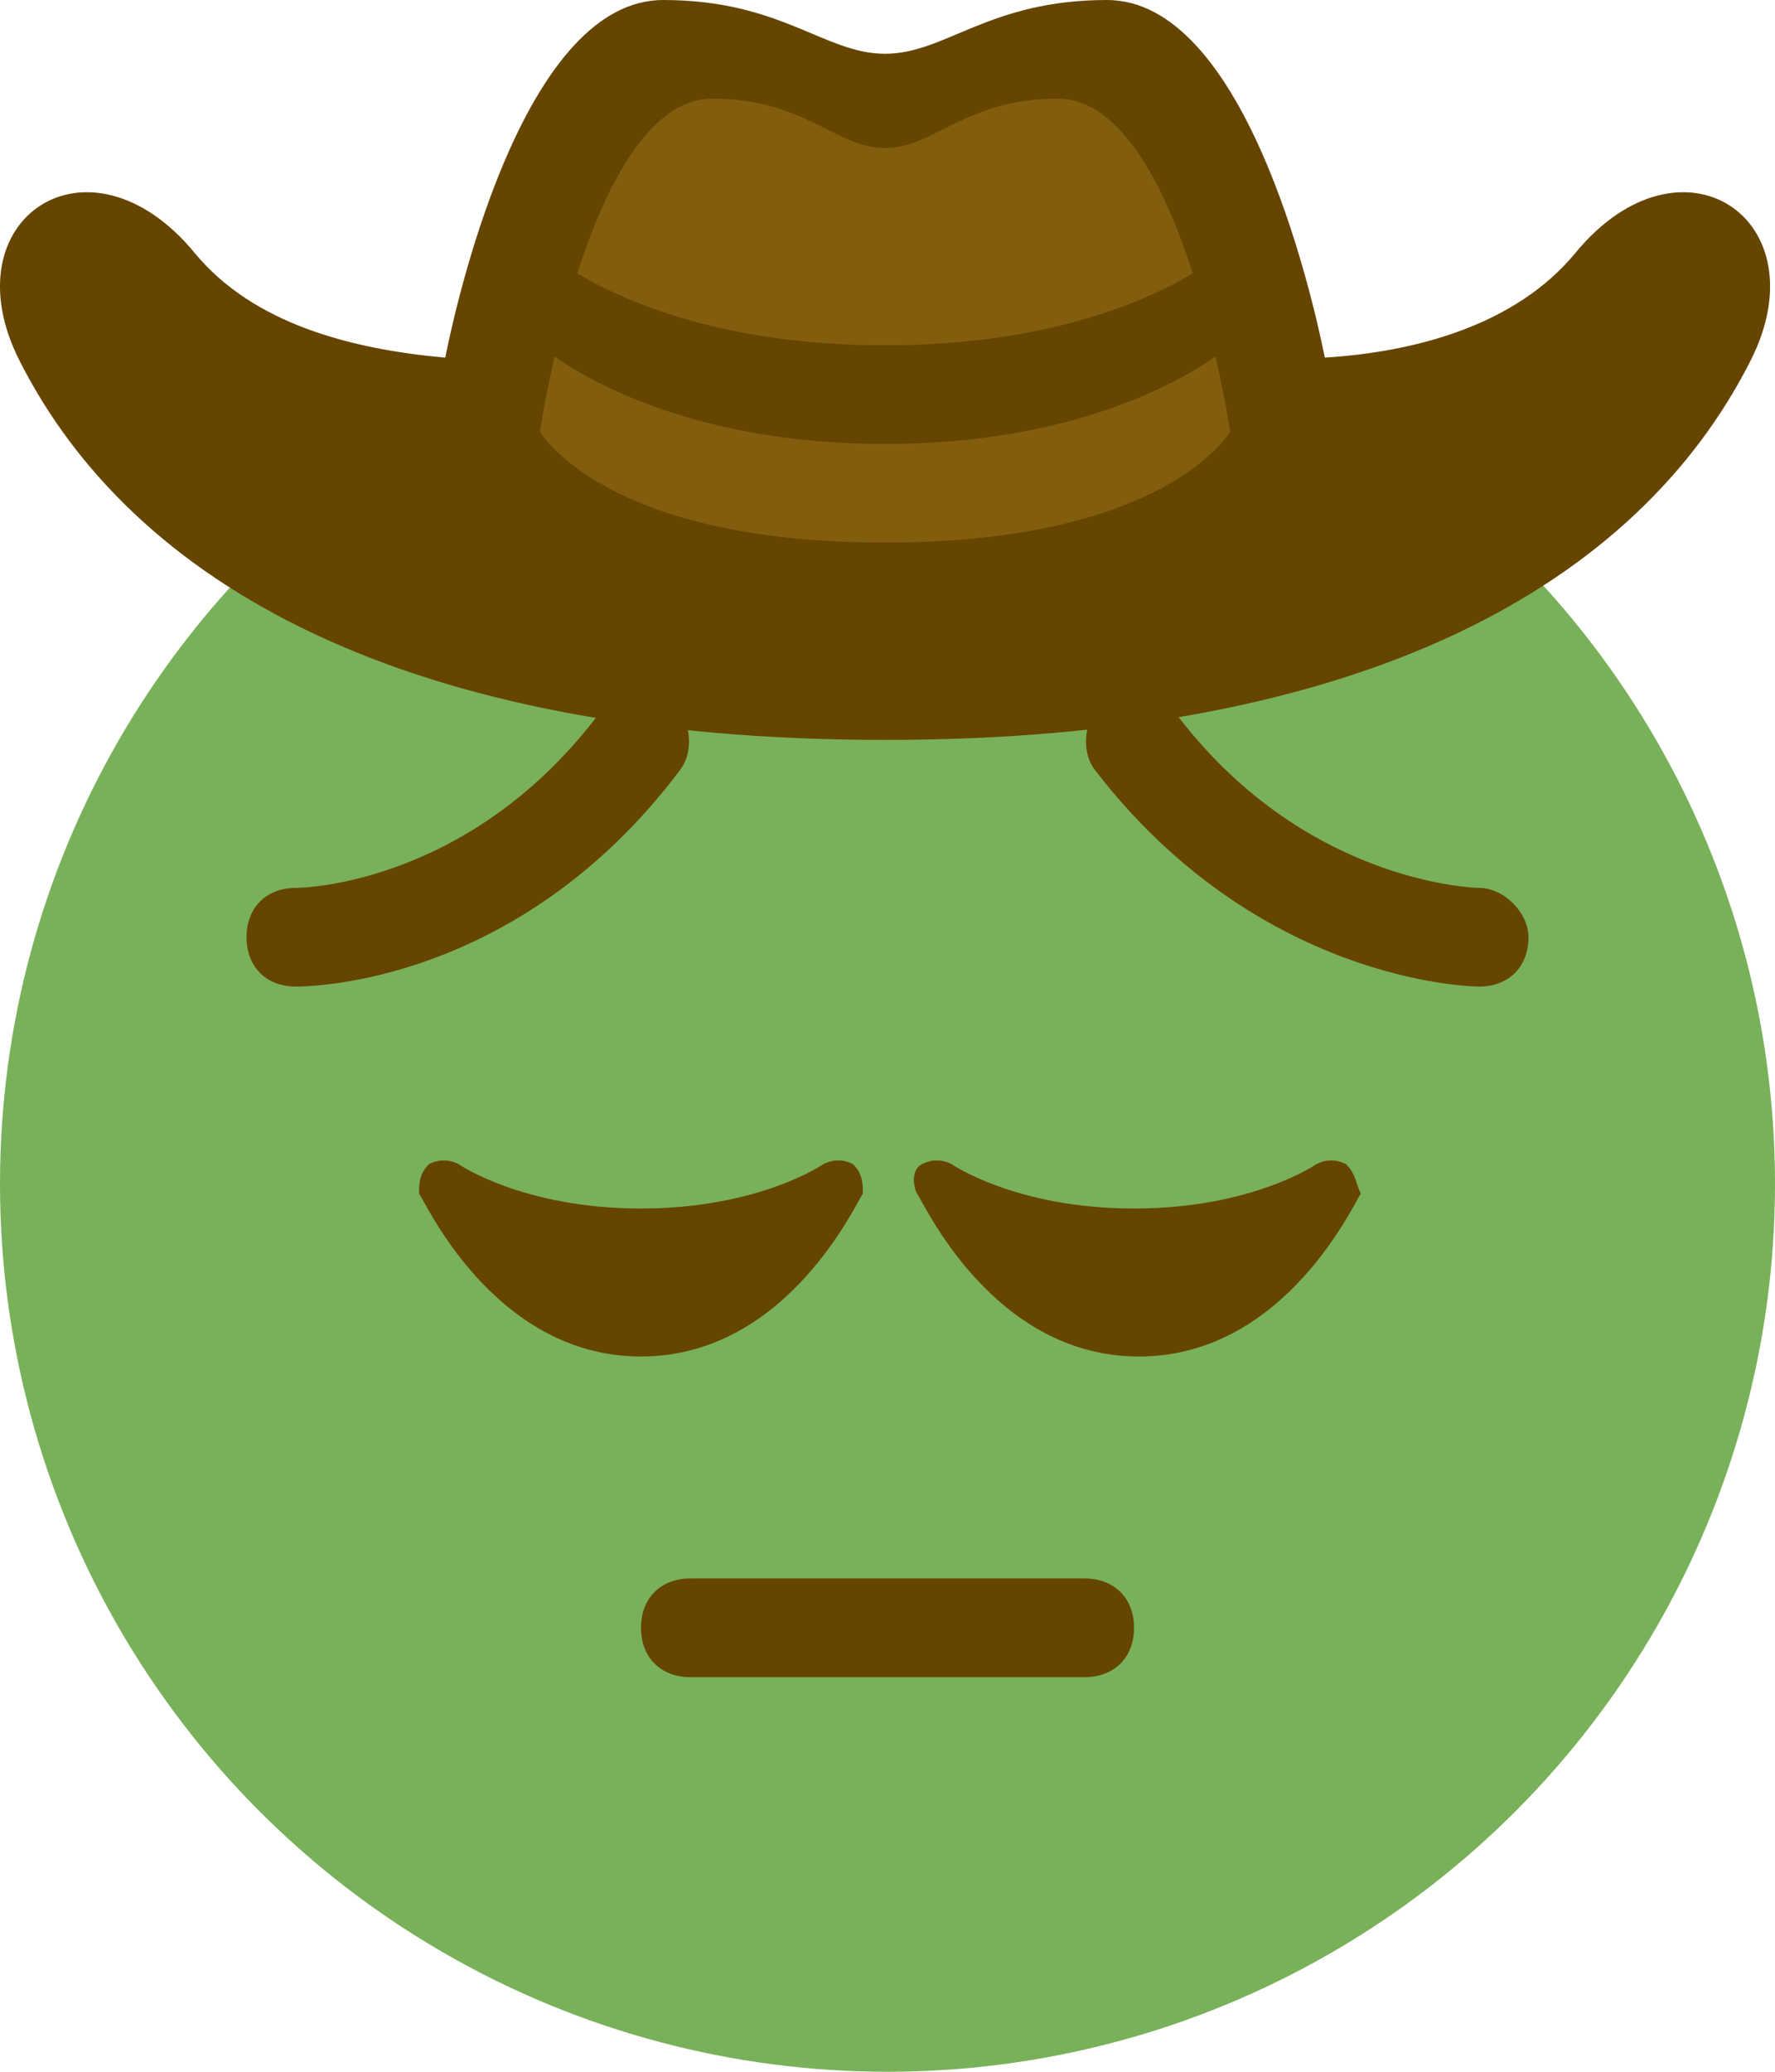 <?xml version='1.0' encoding='ASCII' standalone='yes'?>
<svg xmlns="http://www.w3.org/2000/svg" xmlns:xlink="http://www.w3.org/1999/xlink" version="1.1" width="36.0px" viewBox="0 0 36.0 42.0" height="42.0px">
  <g>
    <g transform="translate(0, 6) scale(1 1) ">
      <circle fill="#78B159" cx="18" cy="18" r="18"/>
    </g>
    <g>
      <defs>
        <style>.cls-1{fill:#664500;}.cls-2{fill:#825d0e;}</style>
      </defs>
      <path class="cls-1" d="M32,6.13c-1.19,1.44-3.18,2-5.08,2.12C26.61,6.71,25.24,1,22.5,1,20.1,1,19.23,2.09,18,2.09S15.9,1,13.5,1C10.76,1,9.39,6.71,9.08,8.25,7.18,8.08,5.19,7.57,4,6.13,1.85,3.52-1,5.44.44,8.3,2.72,12.82,8.23,16,18,16s15.28-3.18,17.56-7.7C37,5.44,34.15,3.52,32,6.13Z" transform="translate(-0.05 -1)"/>
      <path class="cls-2" d="M21.5,3C19.63,3,19,4,18,4s-1.63-1-3.5-1C12,3,11,9.75,11,9.75S12.28,12,18,12s7-2.25,7-2.25S24,3,21.5,3Z" transform="translate(-0.05 -1)"/>
      <path class="cls-1" d="M11,6s2.07,2,7,2,7-2,7-2V8s-2.22,2-7,2-7-2-7-2Z" transform="translate(-0.05 -1)"/>
    </g>
    <g transform="translate(5, 14) scale(1 1) "><style type="text/css">
	.st0{fill:#664500;}
</style>
<path class="st0" d="M12.3,9.6c-0.2-0.1-0.4-0.1-0.6,0c0,0-1.3,0.9-3.7,0.9c-2.4,0-3.7-0.9-3.7-0.9c-0.2-0.1-0.4-0.1-0.6,0  C3.5,9.8,3.5,10,3.5,10.2C3.6,10.3,5,13.5,8,13.5c3,0,4.4-3.2,4.5-3.3C12.5,10,12.5,9.8,12.3,9.6z M22.3,9.6c-0.2-0.1-0.4-0.1-0.6,0  c0,0-1.3,0.9-3.7,0.9c-2.4,0-3.7-0.9-3.7-0.9c-0.2-0.1-0.4-0.1-0.6,0c-0.2,0.1-0.2,0.4-0.1,0.6c0.1,0.1,1.5,3.3,4.5,3.3  c3,0,4.4-3.2,4.5-3.3C22.5,10,22.5,9.8,22.3,9.6z M17,20H9c-0.6,0-1-0.4-1-1s0.4-1,1-1h8c0.6,0,1,0.4,1,1S17.6,20,17,20z M1,6  C0.4,6,0,5.6,0,5c0-0.6,0.4-1,1-1c0.2,0,3.6-0.1,6.2-3.6c0.3-0.4,1-0.5,1.4-0.2c0.4,0.3,0.5,1,0.2,1.4C5.5,6,1.2,6,1,6z M25,6  c-0.2,0-4.5-0.1-7.8-4.4c-0.3-0.4-0.2-1.1,0.2-1.4c0.4-0.3,1.1-0.2,1.4,0.2C21.4,3.9,24.9,4,25,4c0.5,0,1,0.5,1,1  C26,5.6,25.6,6,25,6z"/>
</g>
  </g>
</svg>
